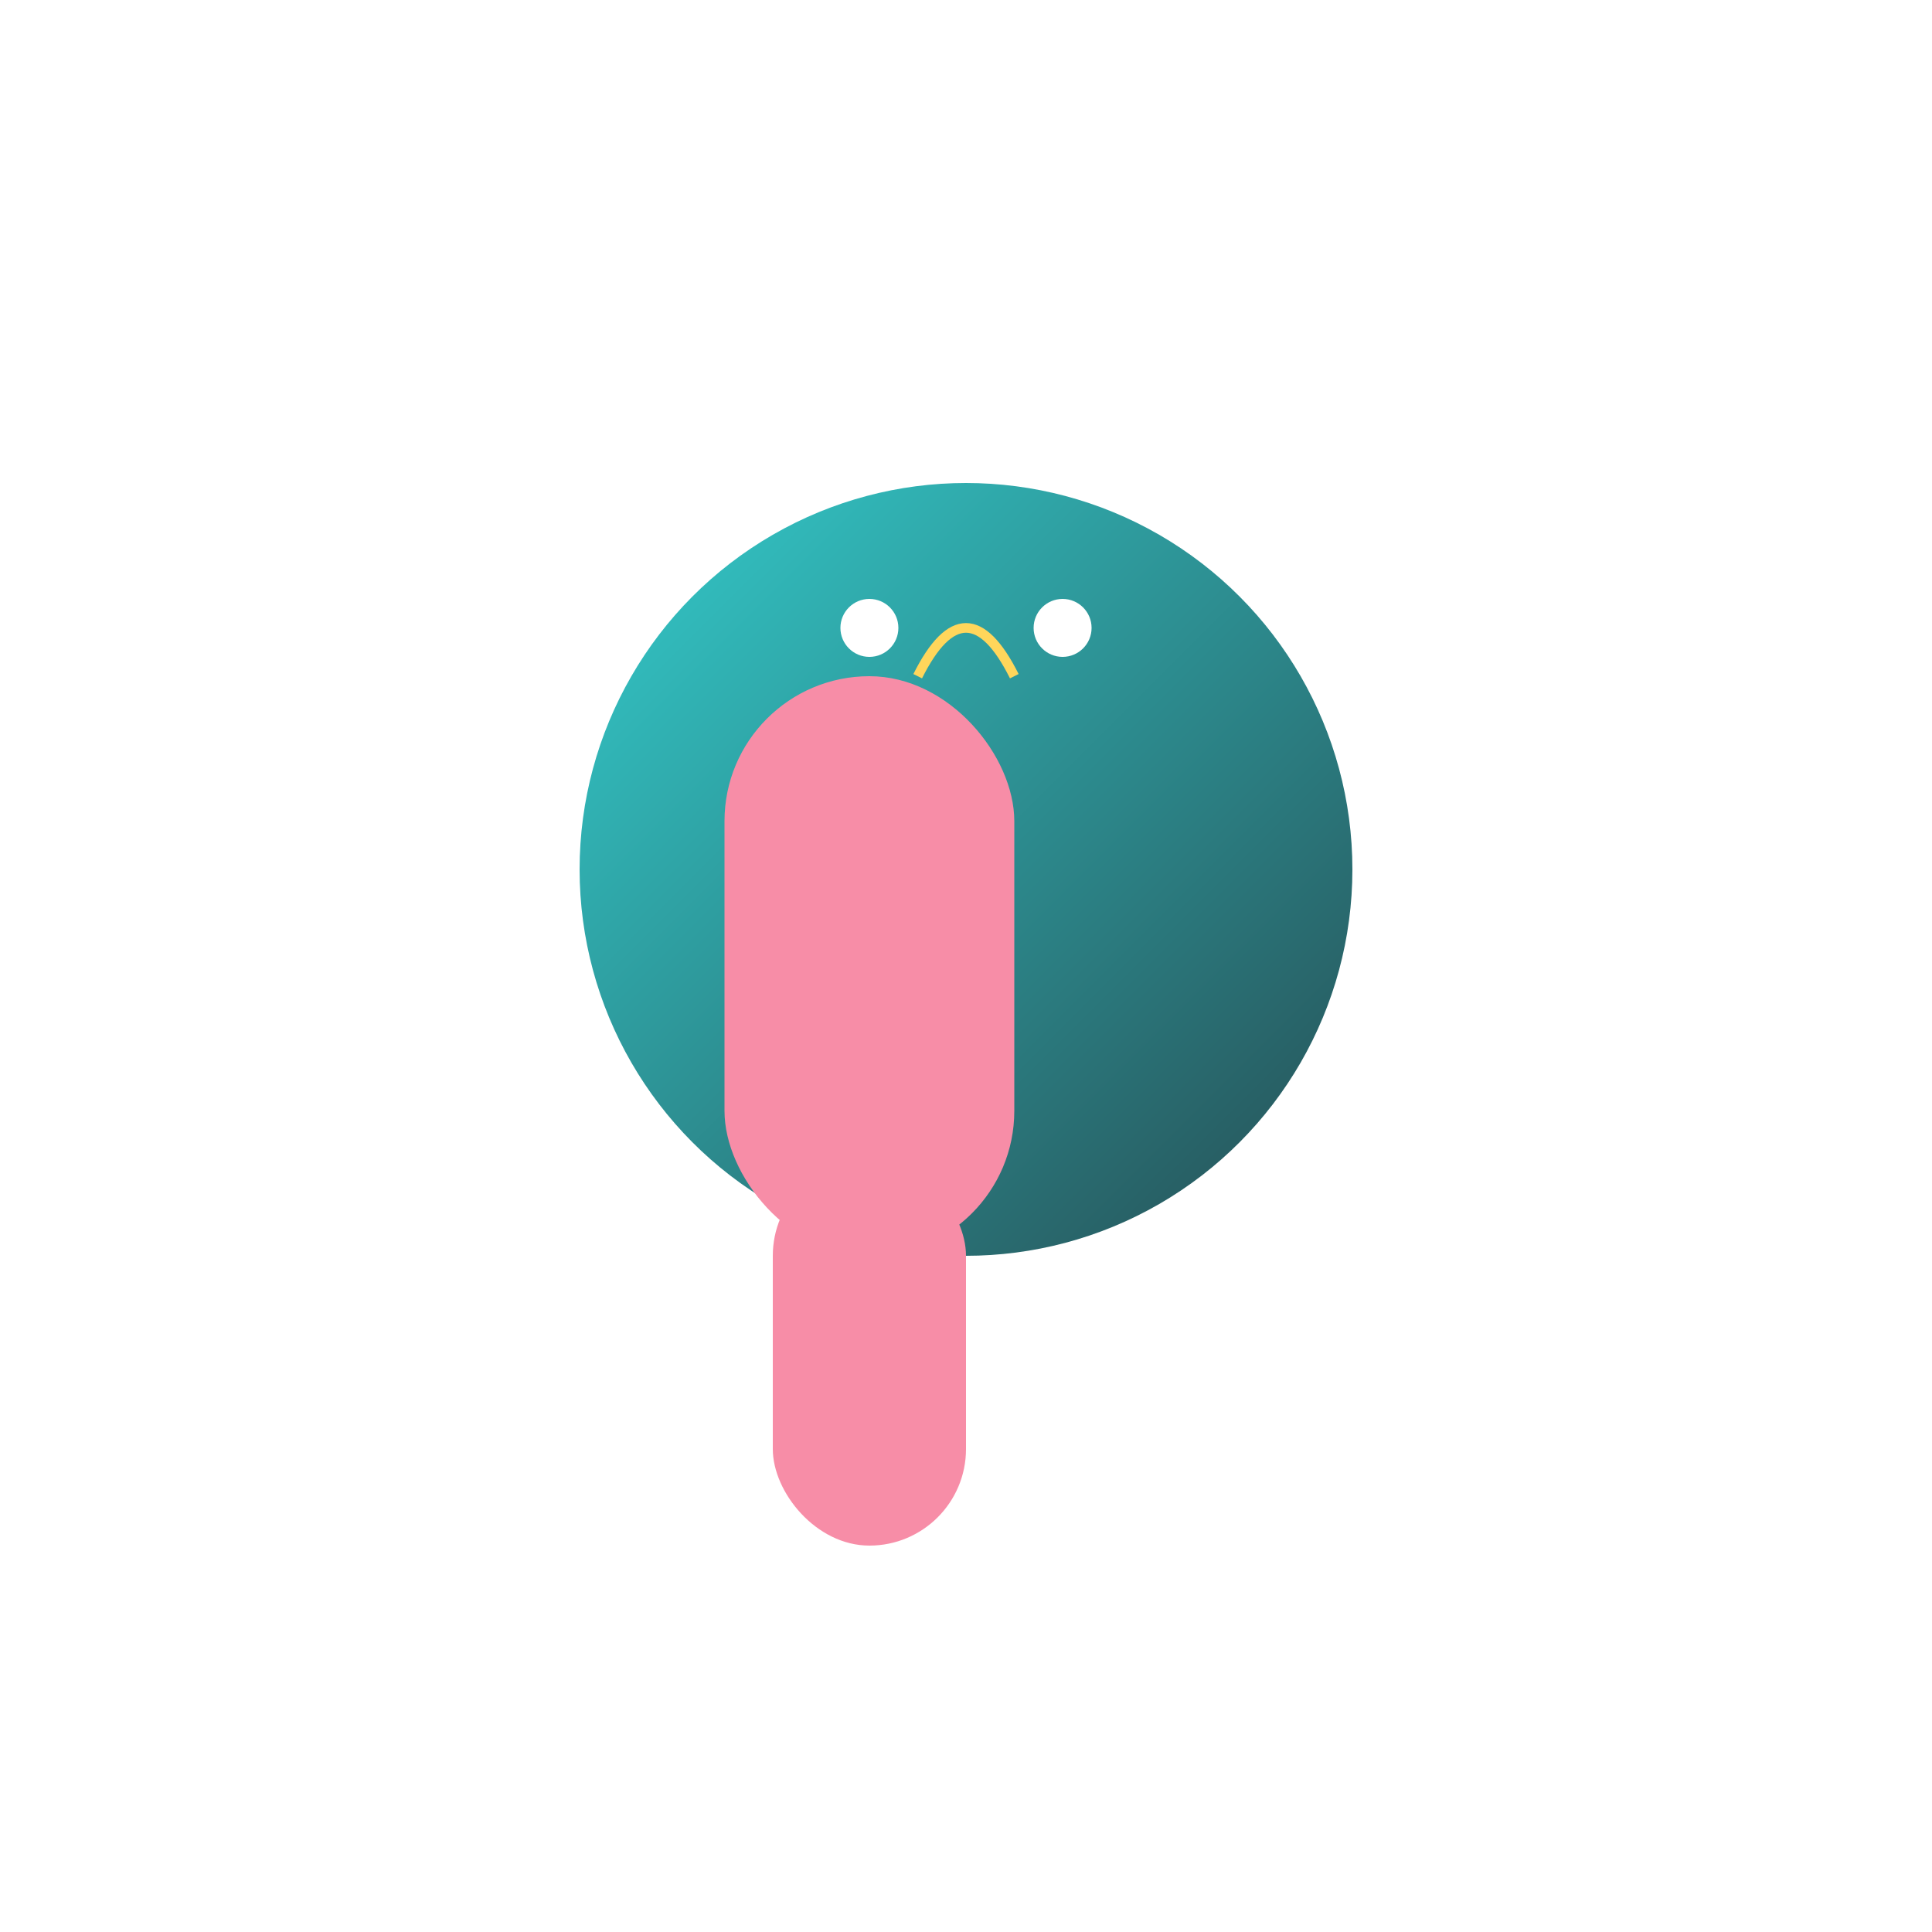 <svg width="200" height="200" viewBox="0 0 100 200" xmlns="http://www.w3.org/2000/svg">
  <!-- Define gradients -->
  <defs>
    <linearGradient id="penguinGradient" x1="0%" y1="0%" x2="100%" y2="100%">
      <stop offset="0%" style="stop-color:rgb(51,204,204);stop-opacity:1" />
      <stop offset="100%" style="stop-color:rgb(38,77,83);stop-opacity:1" />
    </linearGradient>
  </defs>

  <!-- Body -->
  <circle cx="50" cy="90" r="40" fill="url(#penguinGradient)" />

  <!-- Wing (left) -->
  <rect x="25" y="70" width="30" height="60" rx="15" ry="15" fill="#F78DA7"/>
  <transform rotate="45 50 90"/>

  <!-- Wing (right) -->
  <use href="#wing-left" x="50"/>
  <transform rotate="-45 50 90"/>

  <!-- Foot (left) -->
  <rect x="30" y="120" width="20" height="40" rx="10" ry="10" fill="#F78DA7"/>
  <transform translate="10 0" rotate="30 50 90"/>

  <!-- Foot (right) -->
  <use href="#foot-left" x="60"/>
  <transform translate="-10 0" rotate="-30 50 90"/>

  <!-- Beak -->
  <path d="M45 70 Q50 60, 55 70" stroke="#FFD65B" fill="transparent" />

  <!-- Eye (left) -->
  <circle cx="40" cy="65" r="3" fill="#FFFFFF"/>
  <!-- Eye (right) -->
  <circle cx="60" cy="65" r="3" fill="#FFFFFF"/>

</svg>
